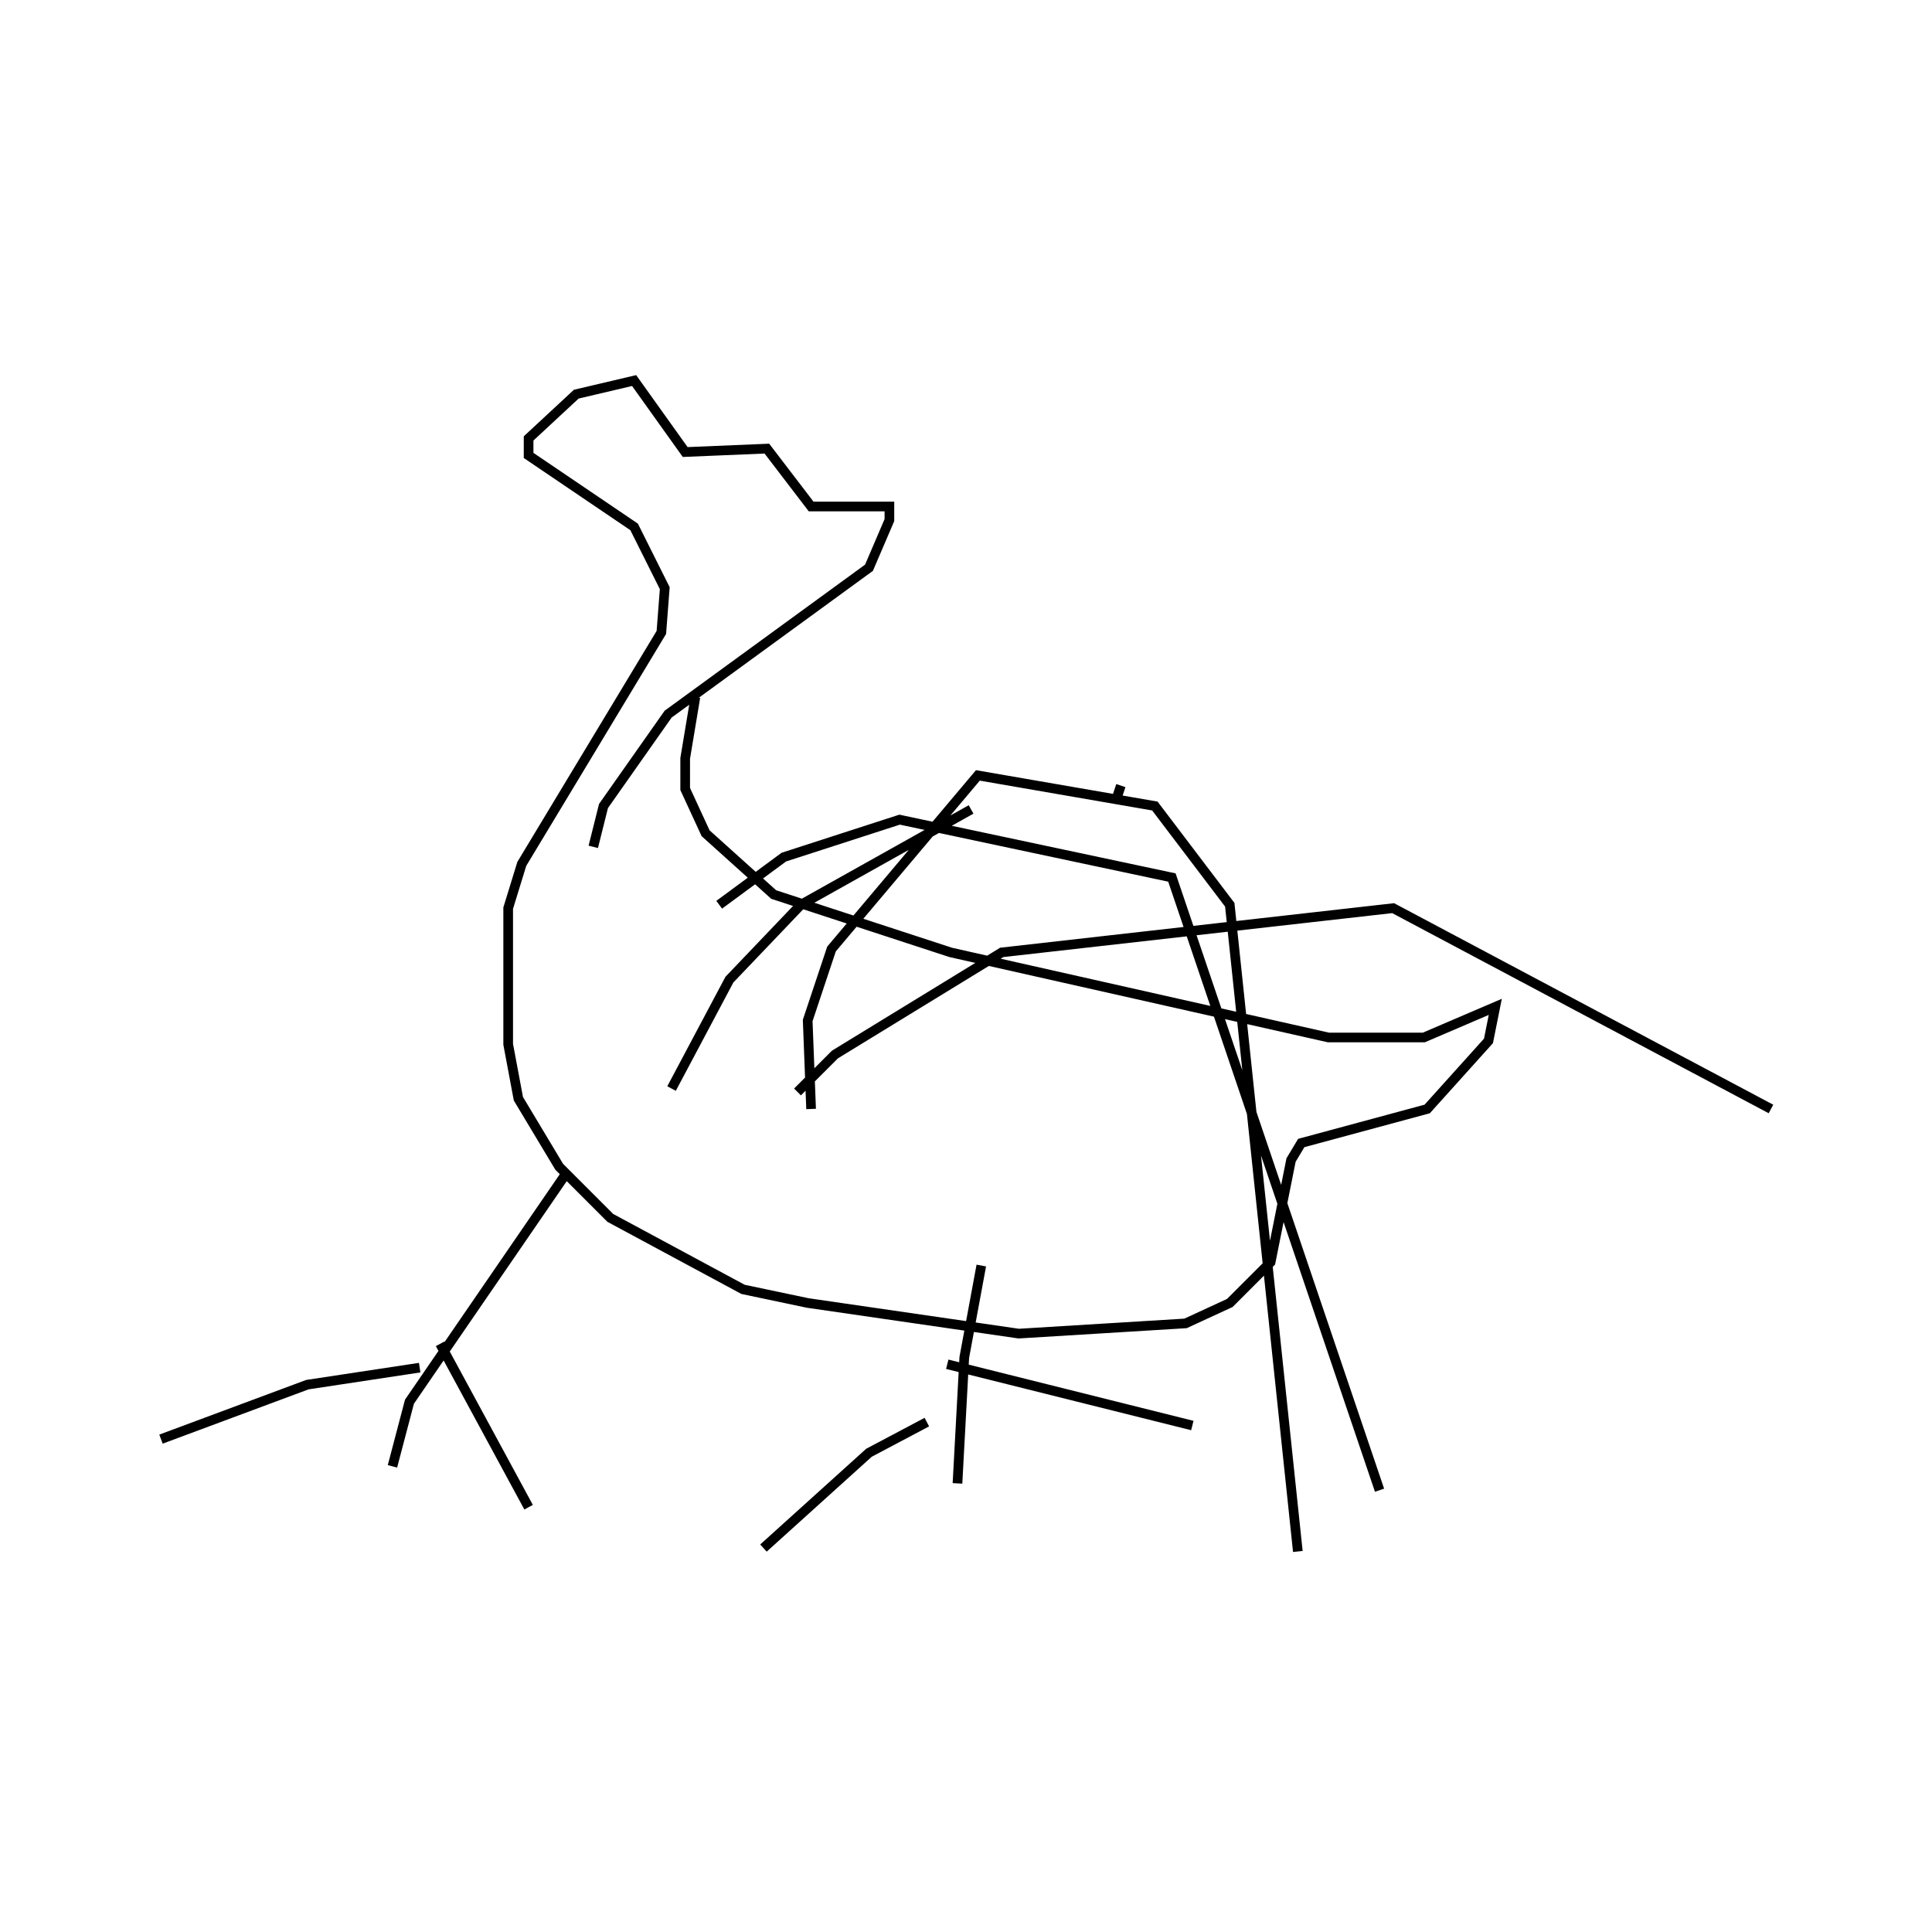 <?xml version="1.0" encoding="utf-8" ?>
<svg baseProfile="full" height="300" version="1.1" width="300" xmlns="http://www.w3.org/2000/svg" xmlns:ev="http://www.w3.org/2001/xml-events" xmlns:xlink="http://www.w3.org/1999/xlink"><defs /><rect fill="none" height="300" width="300" x="0" y="0" /><path d="M118.023,93.975 m-10.042,14.271 l-1.586,9.514 0.0,4.757 l3.171,6.871 10.571,9.514 l27.484,8.985 58.668,13.214 l14.799,0.0 11.099,-4.757 l-1.057,5.285 -9.514,10.571 l-19.556,5.285 -1.586,2.643 l-3.171,15.856 -6.342,6.342 l-6.871,3.171 -25.899,1.586 l-32.77,-4.757 -10.042,-2.114 l-20.613,-11.099 -7.928,-7.928 l-6.342,-10.571 -1.586,-8.457 l0.0,-21.142 2.114,-6.871 l21.67,-35.941 0.529,-6.871 l-4.757,-9.514 -16.385,-11.099 l0.0,-2.643 7.4,-6.871 l8.985,-2.114 7.928,11.099 l12.685,-0.529 6.871,8.985 l12.156,0.0 0.0,2.114 l-3.171,7.4 -31.184,22.727 l-10.042,14.271 -1.586,6.342 m-4.228,50.74 l-24.313,35.412 -2.643,10.042 m4.228,-15.328 l-17.442,2.643 -22.727,8.457 m43.34,-14.799 l13.742,25.37 m70.296,-37.526 l-2.643,14.271 -1.057,19.556 m-4.757,-9.514 l-8.985,4.757 -16.385,14.799 m28.541,-28.541 l38.055,9.514 m-11.099,-99.366 l-0.529,1.586 m-69.239,45.455 l8.985,-16.913 11.099,-11.628 l26.427,-14.799 m-26.956,43.869 l5.814,-5.814 25.899,-15.856 l60.782,-6.871 58.668,31.184 m-163.319,-31.712 l10.042,-7.4 17.97,-5.814 l42.283,8.985 32.241,95.137 m-88.266,-59.197 l-0.529,-13.742 3.7,-11.099 l22.727,-26.956 27.484,4.757 l11.628,15.328 10.571,100.423 " fill="none" stroke="black" stroke-width="1.5" /></svg>